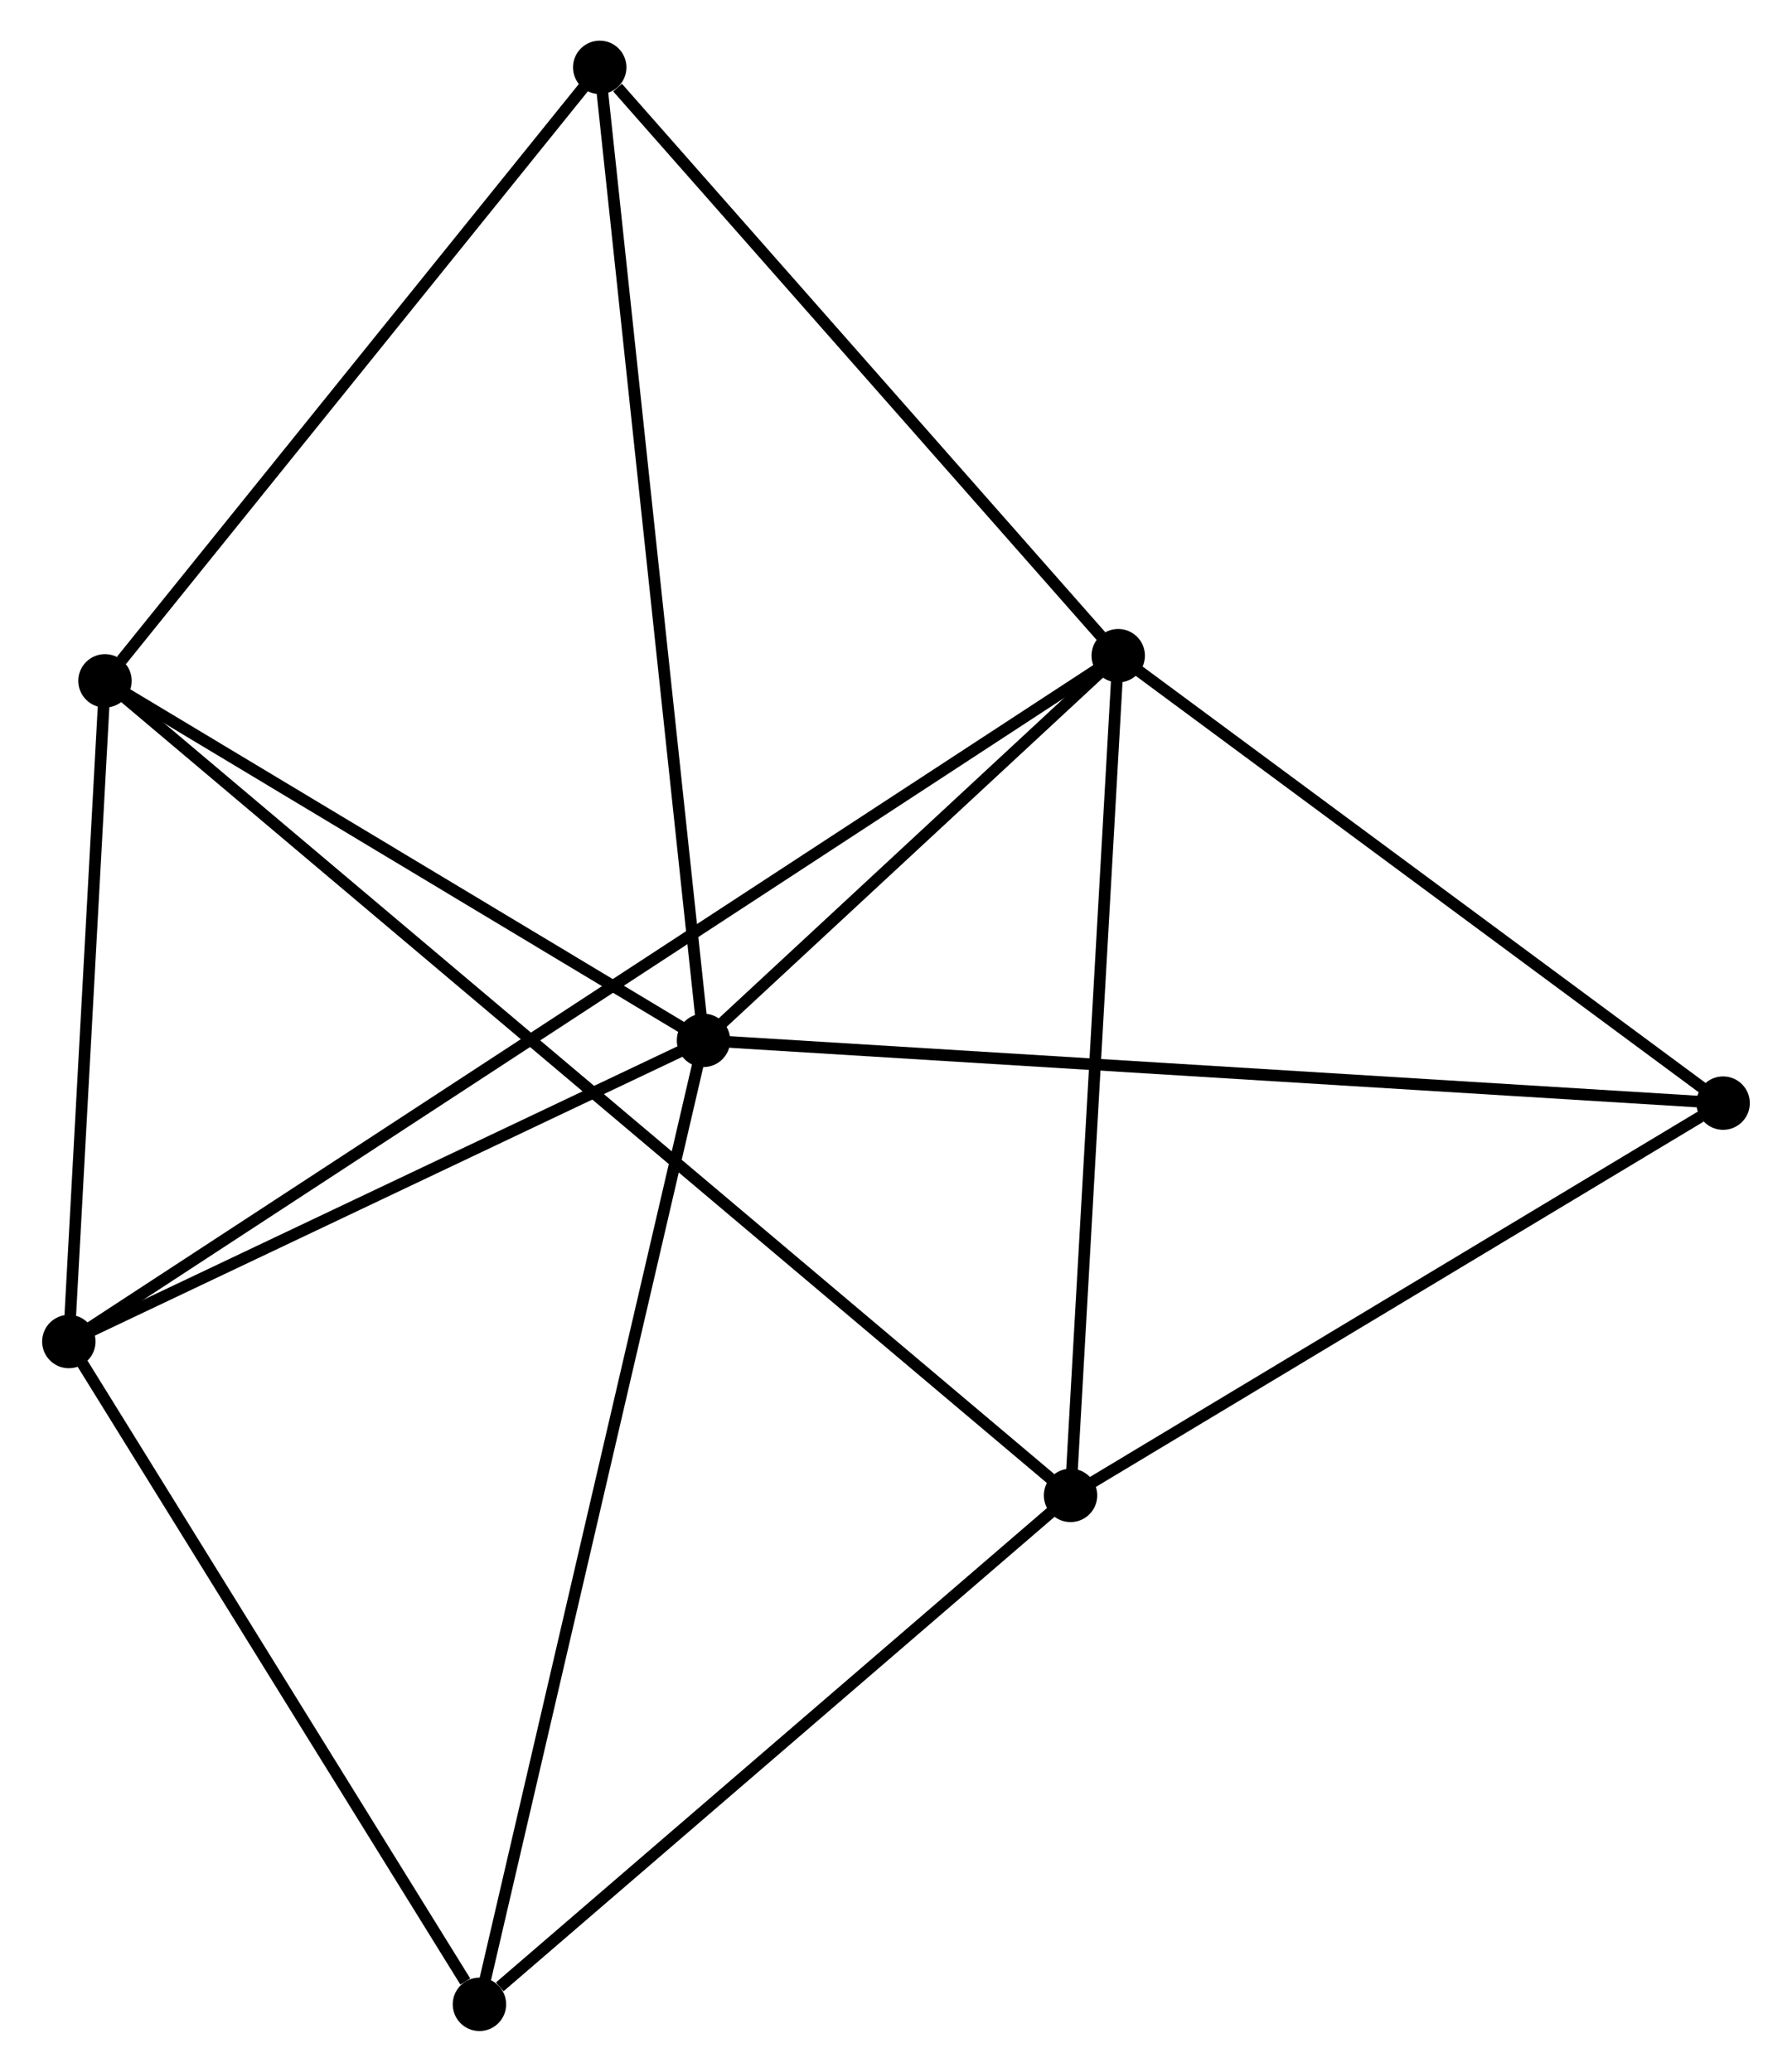 <?xml version="1.0" encoding="UTF-8" standalone="no"?>
<!DOCTYPE svg PUBLIC "-//W3C//DTD SVG 1.1//EN"
 "http://www.w3.org/Graphics/SVG/1.1/DTD/svg11.dtd">
<!-- Generated by graphviz version 2.36.0 (20140111.2315)
 -->
<!-- Title: %3 Pages: 1 -->
<svg width="154pt" height="178pt"
 viewBox="0.00 0.00 154.08 178.39" xmlns="http://www.w3.org/2000/svg" xmlns:xlink="http://www.w3.org/1999/xlink">
<g id="graph0" class="graph" transform="scale(1 1) rotate(0) translate(4 174.389)">
<title>%3</title>
<!-- 0 -->
<g id="node1" class="node"><title>0</title>
<ellipse fill="black" stroke="black" cx="56.462" cy="-84.806" rx="1.8" ry="1.8"/>
</g>
<!-- 1 -->
<g id="node2" class="node"><title>1</title>
<ellipse fill="black" stroke="black" cx="92.179" cy="-117.93" rx="1.8" ry="1.8"/>
</g>
<!-- 0&#45;&#45;1 -->
<g id="edge1" class="edge"><title>0&#45;&#45;1</title>
<path fill="none" stroke="black" d="M57.997,-86.229C63.872,-91.678 84.894,-111.173 90.69,-116.549"/>
</g>
<!-- 3 -->
<g id="node3" class="node"><title>3</title>
<ellipse fill="black" stroke="black" cx="1.8" cy="-58.873" rx="1.8" ry="1.8"/>
</g>
<!-- 0&#45;&#45;3 -->
<g id="edge2" class="edge"><title>0&#45;&#45;3</title>
<path fill="none" stroke="black" d="M54.644,-83.943C46.345,-80.006 12.111,-63.765 3.682,-59.766"/>
</g>
<!-- 4 -->
<g id="node4" class="node"><title>4</title>
<ellipse fill="black" stroke="black" cx="4.914" cy="-115.763" rx="1.8" ry="1.8"/>
</g>
<!-- 0&#45;&#45;4 -->
<g id="edge3" class="edge"><title>0&#45;&#45;4</title>
<path fill="none" stroke="black" d="M54.747,-85.836C46.921,-90.536 14.637,-109.924 6.688,-114.697"/>
</g>
<!-- 5 -->
<g id="node5" class="node"><title>5</title>
<ellipse fill="black" stroke="black" cx="47.523" cy="-168.589" rx="1.8" ry="1.8"/>
</g>
<!-- 0&#45;&#45;5 -->
<g id="edge4" class="edge"><title>0&#45;&#45;5</title>
<path fill="none" stroke="black" d="M56.242,-86.877C55.005,-98.469 48.953,-155.189 47.736,-166.591"/>
</g>
<!-- 6 -->
<g id="node6" class="node"><title>6</title>
<ellipse fill="black" stroke="black" cx="144.276" cy="-79.402" rx="1.8" ry="1.8"/>
</g>
<!-- 0&#45;&#45;6 -->
<g id="edge5" class="edge"><title>0&#45;&#45;6</title>
<path fill="none" stroke="black" d="M58.297,-84.693C69.725,-83.99 131.054,-80.216 142.452,-79.514"/>
</g>
<!-- 7 -->
<g id="node7" class="node"><title>7</title>
<ellipse fill="black" stroke="black" cx="37.163" cy="-1.8" rx="1.8" ry="1.8"/>
</g>
<!-- 0&#45;&#45;7 -->
<g id="edge6" class="edge"><title>0&#45;&#45;7</title>
<path fill="none" stroke="black" d="M55.985,-82.754C53.315,-71.27 40.25,-15.076 37.623,-3.78"/>
</g>
<!-- 1&#45;&#45;3 -->
<g id="edge8" class="edge"><title>1&#45;&#45;3</title>
<path fill="none" stroke="black" d="M90.61,-116.905C79.64,-109.737 14.523,-67.187 3.412,-59.927"/>
</g>
<!-- 1&#45;&#45;5 -->
<g id="edge9" class="edge"><title>1&#45;&#45;5</title>
<path fill="none" stroke="black" d="M90.693,-119.615C83.913,-127.307 55.946,-159.034 49.06,-166.846"/>
</g>
<!-- 1&#45;&#45;6 -->
<g id="edge10" class="edge"><title>1&#45;&#45;6</title>
<path fill="none" stroke="black" d="M93.912,-116.648C101.822,-110.799 134.45,-86.669 142.483,-80.728"/>
</g>
<!-- 2 -->
<g id="node8" class="node"><title>2</title>
<ellipse fill="black" stroke="black" cx="88.073" cy="-45.625" rx="1.8" ry="1.8"/>
</g>
<!-- 1&#45;&#45;2 -->
<g id="edge7" class="edge"><title>1&#45;&#45;2</title>
<path fill="none" stroke="black" d="M92.06,-115.844C91.461,-105.286 88.766,-57.836 88.184,-47.583"/>
</g>
<!-- 3&#45;&#45;4 -->
<g id="edge14" class="edge"><title>3&#45;&#45;4</title>
<path fill="none" stroke="black" d="M1.904,-60.766C2.376,-69.403 4.326,-105.032 4.806,-113.804"/>
</g>
<!-- 3&#45;&#45;7 -->
<g id="edge15" class="edge"><title>3&#45;&#45;7</title>
<path fill="none" stroke="black" d="M2.977,-56.974C8.346,-48.309 30.493,-12.565 35.946,-3.765"/>
</g>
<!-- 4&#45;&#45;5 -->
<g id="edge16" class="edge"><title>4&#45;&#45;5</title>
<path fill="none" stroke="black" d="M6.331,-117.52C12.916,-125.684 40.445,-159.815 46.389,-167.183"/>
</g>
<!-- 2&#45;&#45;4 -->
<g id="edge11" class="edge"><title>2&#45;&#45;4</title>
<path fill="none" stroke="black" d="M86.629,-46.843C76.536,-55.356 16.62,-105.889 6.397,-114.512"/>
</g>
<!-- 2&#45;&#45;6 -->
<g id="edge12" class="edge"><title>2&#45;&#45;6</title>
<path fill="none" stroke="black" d="M89.943,-46.749C98.476,-51.877 133.675,-73.031 142.342,-78.239"/>
</g>
<!-- 2&#45;&#45;7 -->
<g id="edge13" class="edge"><title>2&#45;&#45;7</title>
<path fill="none" stroke="black" d="M86.379,-44.167C78.65,-37.513 46.766,-10.066 38.915,-3.309"/>
</g>
</g>
</svg>
